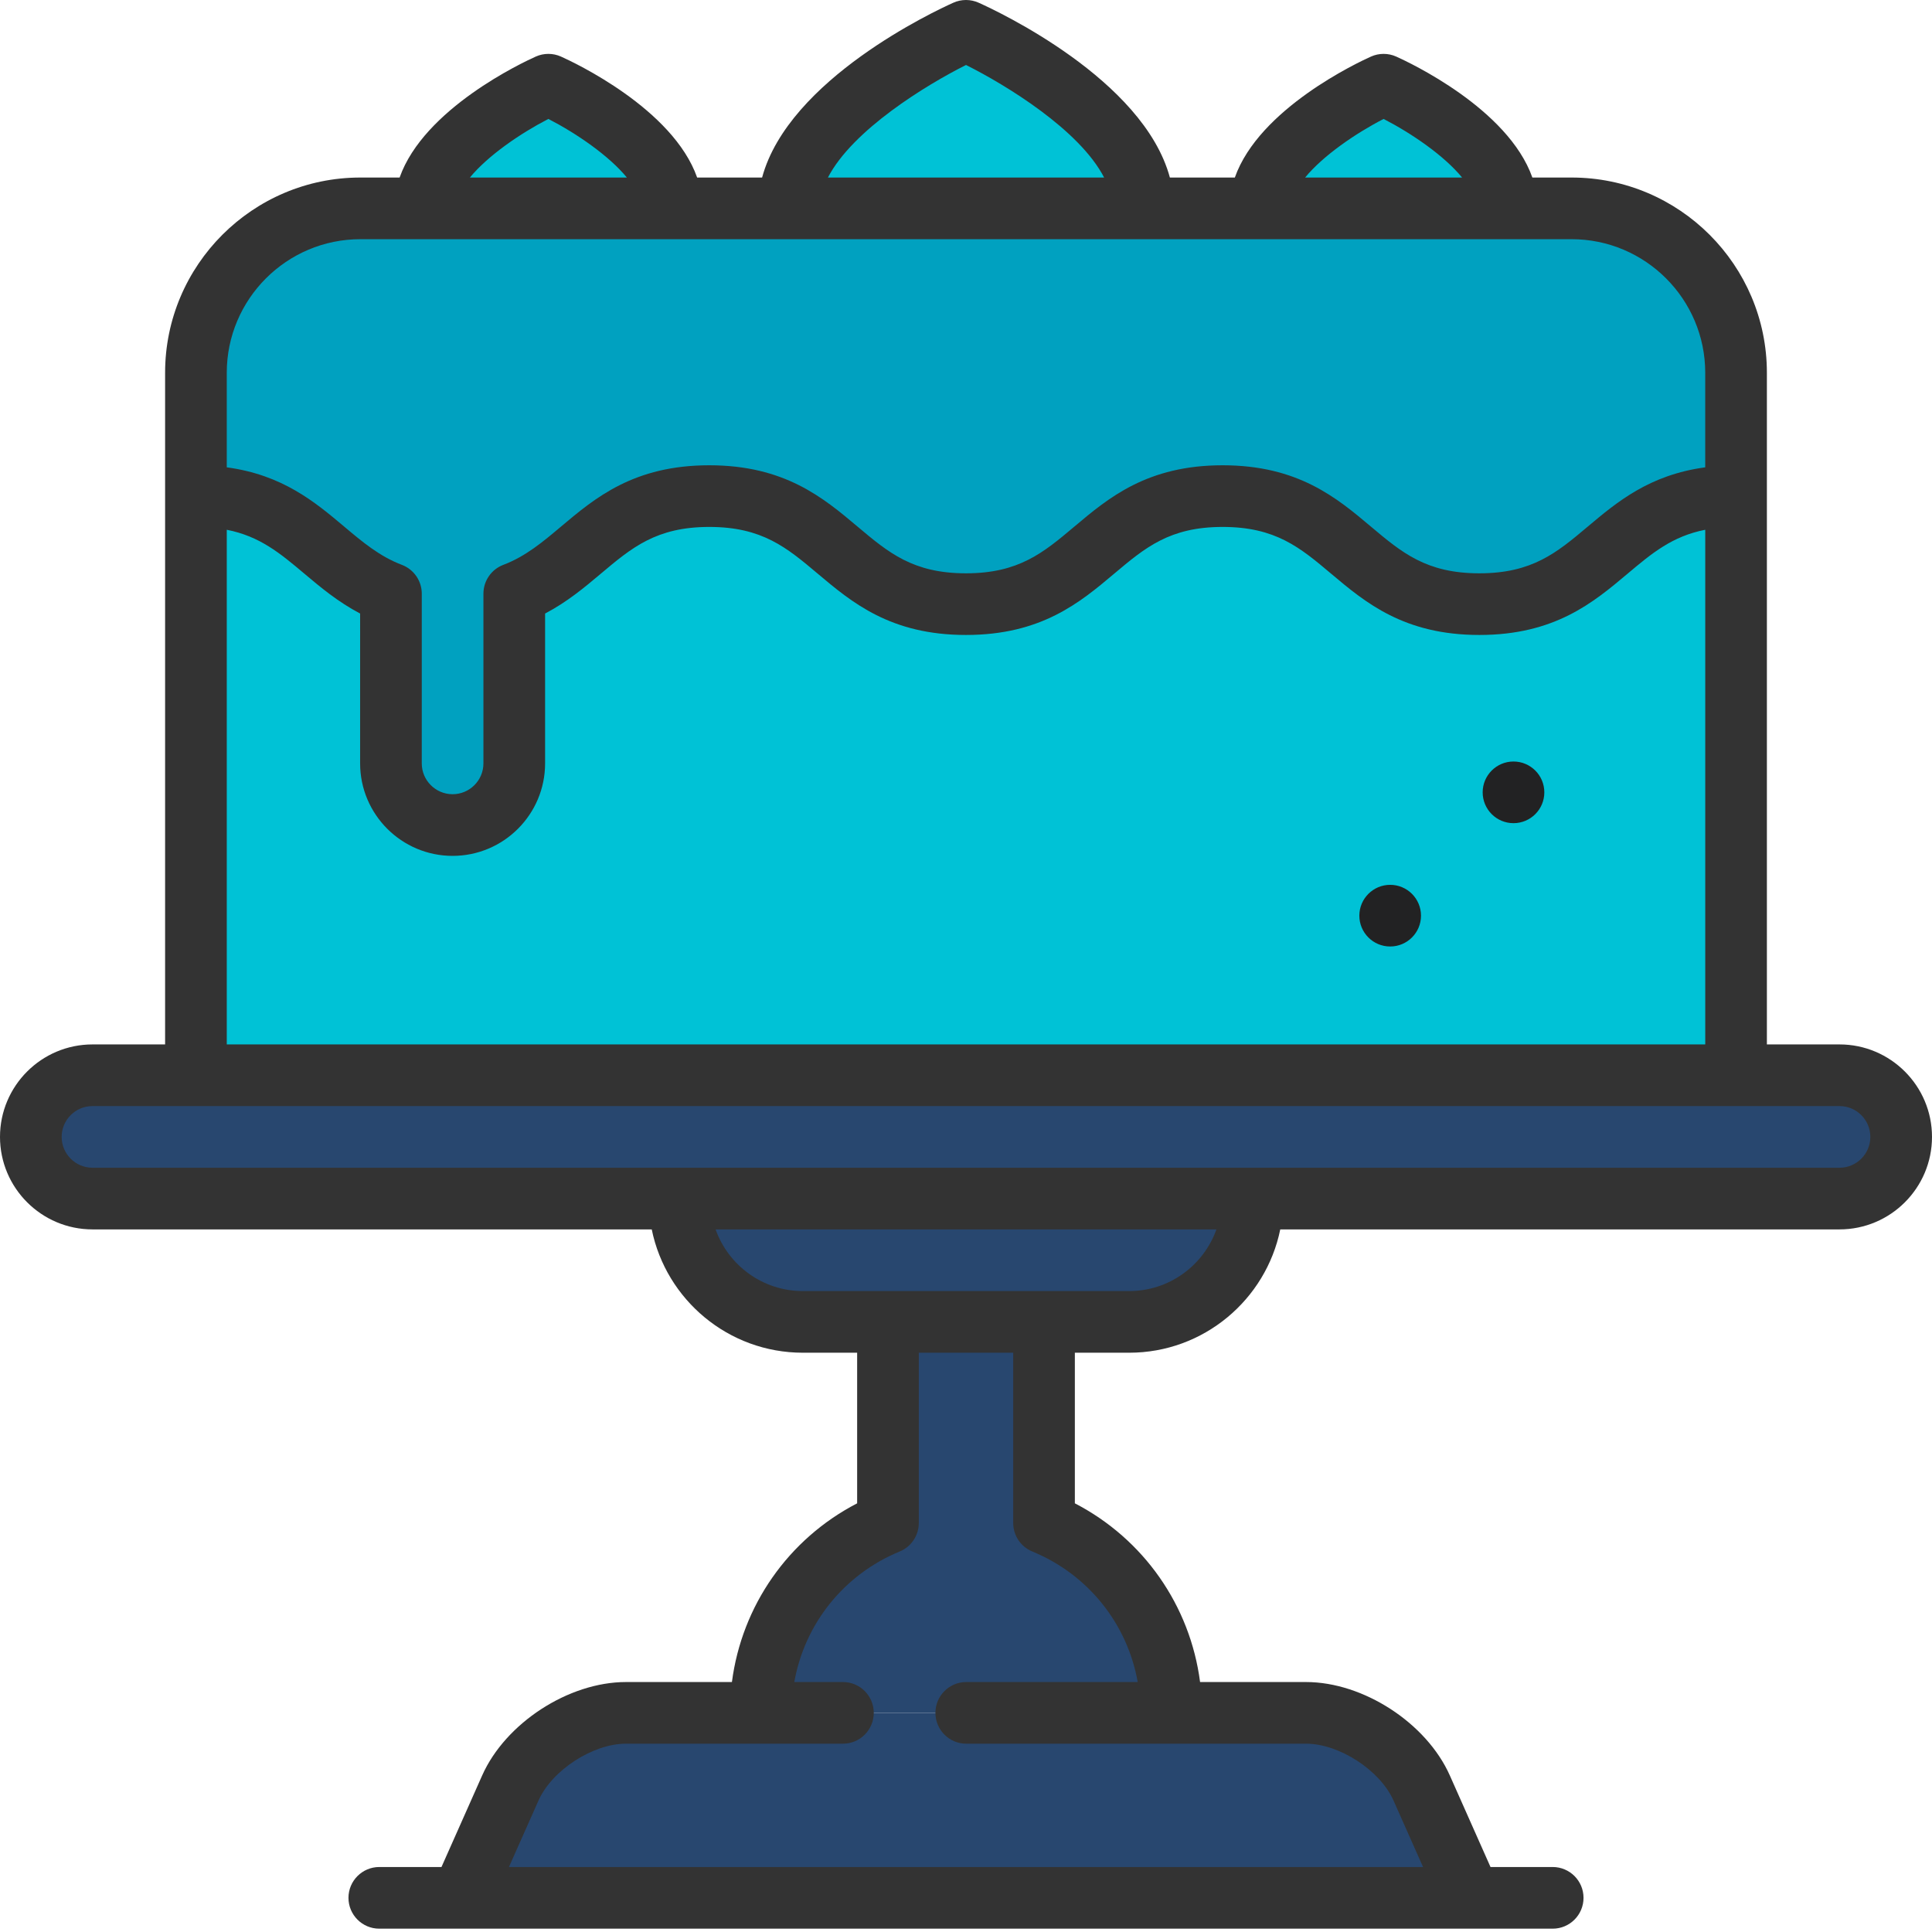 <svg width="512" height="512" viewBox="0 0 512 512" fill="none" xmlns="http://www.w3.org/2000/svg">
<path d="M376.757 473.834C371.888 462.886 358.107 453.92 346.124 453.92H165.878C153.895 453.92 140.115 462.885 135.245 473.834L122.303 502.942H389.698L376.757 473.834Z" fill="#28476F"/>
<path d="M180.061 317.63C180.061 335.681 194.702 350.311 212.742 350.311H299.259C317.299 350.311 331.94 335.681 331.94 317.63H180.061Z" fill="#28476F"/>
<path d="M310.404 453.92H201.598C201.598 431.207 215.531 411.74 235.325 403.602V350.31H276.677V403.602C296.471 411.74 310.404 431.207 310.404 453.92Z" fill="#28476F"/>
<path d="M487.49 284.949H24.512C15.492 284.949 8.172 292.27 8.172 301.289C8.172 310.32 15.493 317.629 24.512 317.629H487.491C496.511 317.629 503.831 310.319 503.831 301.289C503.831 292.27 496.51 284.949 487.49 284.949Z" fill="#28476F"/>
<path d="M416.496 55.214H95.504C71.538 55.214 51.93 74.823 51.93 98.788V131.469C79.393 131.469 84.676 150.152 103.609 157.33V202.31C103.609 211.33 110.919 218.65 119.949 218.65C128.969 218.65 136.289 211.329 136.289 202.31V157.33C155.211 150.14 160.495 131.469 187.968 131.469C221.978 131.469 221.978 160.108 255.988 160.108C289.998 160.108 289.998 131.469 324.008 131.469C358.029 131.469 358.029 160.108 392.039 160.108C426.06 160.108 426.06 131.469 460.07 131.469V98.788C460.07 74.822 440.462 55.214 416.496 55.214Z" fill="#00A1C0"/>
<path d="M392.039 160.108C358.029 160.108 358.029 131.469 324.008 131.469C289.998 131.469 289.998 160.108 255.988 160.108C221.978 160.108 221.978 131.469 187.968 131.469C160.494 131.469 155.211 150.141 136.289 157.33V202.31C136.289 211.33 128.968 218.65 119.949 218.65C110.918 218.65 103.609 211.329 103.609 202.31V157.33C84.676 150.151 79.393 131.469 51.93 131.469V284.949H460.07V131.469C426.06 131.469 426.06 160.108 392.039 160.108Z" fill="#00C2D6"/>
<path d="M399.348 55.127V55.214H333.986V55.127C333.986 37.087 366.667 22.446 366.667 22.446C366.667 22.446 399.348 37.087 399.348 55.127Z" fill="#00C2D6"/>
<path d="M302.962 55.127V55.214H209.037V55.127C209.038 29.2 256 8.175 256 8.175C256 8.175 302.962 29.2 302.962 55.127Z" fill="#00C2D6"/>
<path d="M178.012 55.127V55.214H112.65V55.127C112.65 37.087 145.331 22.446 145.331 22.446C145.331 22.446 178.012 37.087 178.012 55.127Z" fill="#00C2D6"/>
<path d="M368.41 250.83C372.922 250.83 376.58 247.172 376.58 242.66C376.58 238.148 372.922 234.49 368.41 234.49C363.898 234.49 360.24 238.148 360.24 242.66C360.24 247.172 363.898 250.83 368.41 250.83Z" fill="#222223"/>
<path d="M401.092 218.149C405.604 218.149 409.262 214.491 409.262 209.979C409.262 205.467 405.604 201.809 401.092 201.809C396.58 201.809 392.922 205.467 392.922 209.979C392.922 214.491 396.58 218.149 401.092 218.149Z" fill="#222223"/>
<path d="M487.489 276.782H468.244V98.794C468.244 70.263 445.031 47.049 416.499 47.049H406.093C399.646 28.768 373.373 16.499 370.008 14.992C367.884 14.041 365.454 14.041 363.33 14.992C359.965 16.499 333.692 28.768 327.245 47.049H310.031C302.986 20.982 264.155 2.87 259.336 0.713C257.213 -0.238 254.782 -0.238 252.659 0.713C247.841 2.87 209.01 20.982 201.964 47.049H184.75C178.303 28.768 152.03 16.499 148.665 14.992C146.541 14.041 144.111 14.041 141.987 14.992C138.622 16.499 112.349 28.768 105.902 47.049H95.499C66.968 47.049 43.754 70.262 43.754 98.794V276.783H24.511C10.995 276.782 0 287.778 0 301.293C0 314.808 10.995 325.804 24.511 325.804H172.718C176.513 344.428 193.018 358.485 212.747 358.485H227.152V398.398C208.913 407.849 196.6 425.511 193.966 445.757H165.88C150.686 445.757 133.949 456.633 127.777 470.518L116.996 494.778H100.518C96.006 494.778 92.348 498.435 92.348 502.948C92.348 507.461 96.006 511.118 100.518 511.118H122.259C122.33 511.118 389.668 511.118 389.668 511.118C389.739 511.118 411.48 511.118 411.48 511.118C415.992 511.118 419.65 507.461 419.65 502.948C419.65 498.435 415.992 494.778 411.48 494.778H395.002L384.221 470.518C378.05 456.633 361.313 445.757 346.118 445.757H318.034C315.4 425.511 303.087 407.849 284.848 398.397V358.485H299.253C318.981 358.485 335.486 344.428 339.282 325.804H487.489C501.005 325.804 512 314.808 512 301.293C512 287.778 501.005 276.782 487.489 276.782ZM366.67 31.52C374.058 35.322 382.674 41.211 387.471 47.049H345.87C350.668 41.21 359.285 35.32 366.67 31.52ZM256.005 17.22C266.618 22.531 286.099 34.426 292.601 47.049H219.409C225.926 34.453 245.403 22.541 256.005 17.22ZM145.328 31.52C152.716 35.322 161.332 41.211 166.129 47.049H124.528C129.326 41.21 137.944 35.32 145.328 31.52ZM95.5 63.389H416.5C436.021 63.389 451.904 79.271 451.904 98.793V123.848C437.129 125.83 428.512 133.043 420.797 139.537C412.569 146.462 406.069 151.933 392.042 151.933C378.015 151.933 371.516 146.463 363.287 139.537C354.246 131.928 343.999 123.303 324.01 123.303C304.024 123.303 293.778 131.927 284.737 139.538C276.51 146.462 270.012 151.933 255.988 151.933C241.962 151.933 235.464 146.463 227.236 139.537C218.196 131.928 207.95 123.303 187.962 123.303C167.975 123.303 157.73 131.927 148.691 139.537C143.859 143.606 139.294 147.449 133.383 149.692C130.21 150.896 128.113 153.936 128.113 157.331V202.305C128.113 206.811 124.448 210.475 119.943 210.475C115.438 210.475 111.773 206.81 111.773 202.305C111.773 187.412 111.773 159.341 111.776 157.463C111.833 154.072 109.765 150.931 106.506 149.694C100.594 147.45 96.029 143.607 91.196 139.539C83.482 133.044 74.868 125.832 60.095 123.849V98.794C60.096 79.271 75.979 63.389 95.5 63.389ZM60.096 140.394C68.846 142.109 74.239 146.622 80.674 152.038C84.891 155.588 89.548 159.508 95.437 162.593L95.435 202.305C95.435 215.82 106.43 226.816 119.946 226.816C133.462 226.816 144.457 215.82 144.457 202.305V162.593C150.345 159.508 155.002 155.587 159.219 152.038C167.446 145.114 173.944 139.643 187.967 139.643C201.993 139.643 208.491 145.113 216.717 152.039C225.758 159.648 236.004 168.273 255.991 168.273C275.978 168.273 286.223 159.649 295.264 152.038C303.491 145.114 309.989 139.643 324.013 139.643C338.041 139.643 344.54 145.113 352.768 152.039C361.809 159.648 372.056 168.273 392.045 168.273C412.034 168.273 422.281 159.649 431.322 152.039C437.759 146.622 443.154 142.107 451.907 140.393V276.78H60.096V140.394ZM273.571 411.161C288.411 417.267 298.77 430.368 301.506 445.756H256.068C251.556 445.756 247.898 449.413 247.898 453.926C247.898 458.439 251.556 462.096 256.068 462.096H346.121C354.899 462.096 365.726 469.132 369.292 477.153L377.125 494.777H134.877L142.71 477.153C146.275 469.132 157.103 462.096 165.881 462.096H223.387C227.899 462.096 231.557 458.439 231.557 453.926C231.557 449.413 227.899 445.756 223.387 445.756H210.496C213.231 430.369 223.59 417.268 238.431 411.161C241.494 409.902 243.492 406.917 243.492 403.605V358.484H268.511V403.605C268.509 406.917 270.508 409.901 273.571 411.161ZM299.254 342.144H212.746C202.095 342.144 193.013 335.313 189.641 325.804H322.36C318.987 335.313 309.906 342.144 299.254 342.144ZM487.489 309.463H24.511C20.005 309.463 16.341 305.798 16.341 301.293C16.341 296.788 20.006 293.123 24.511 293.123H487.49C491.996 293.123 495.66 296.788 495.66 301.293C495.66 305.798 491.995 309.463 487.489 309.463Z" fill="#333333"/>
</svg>
